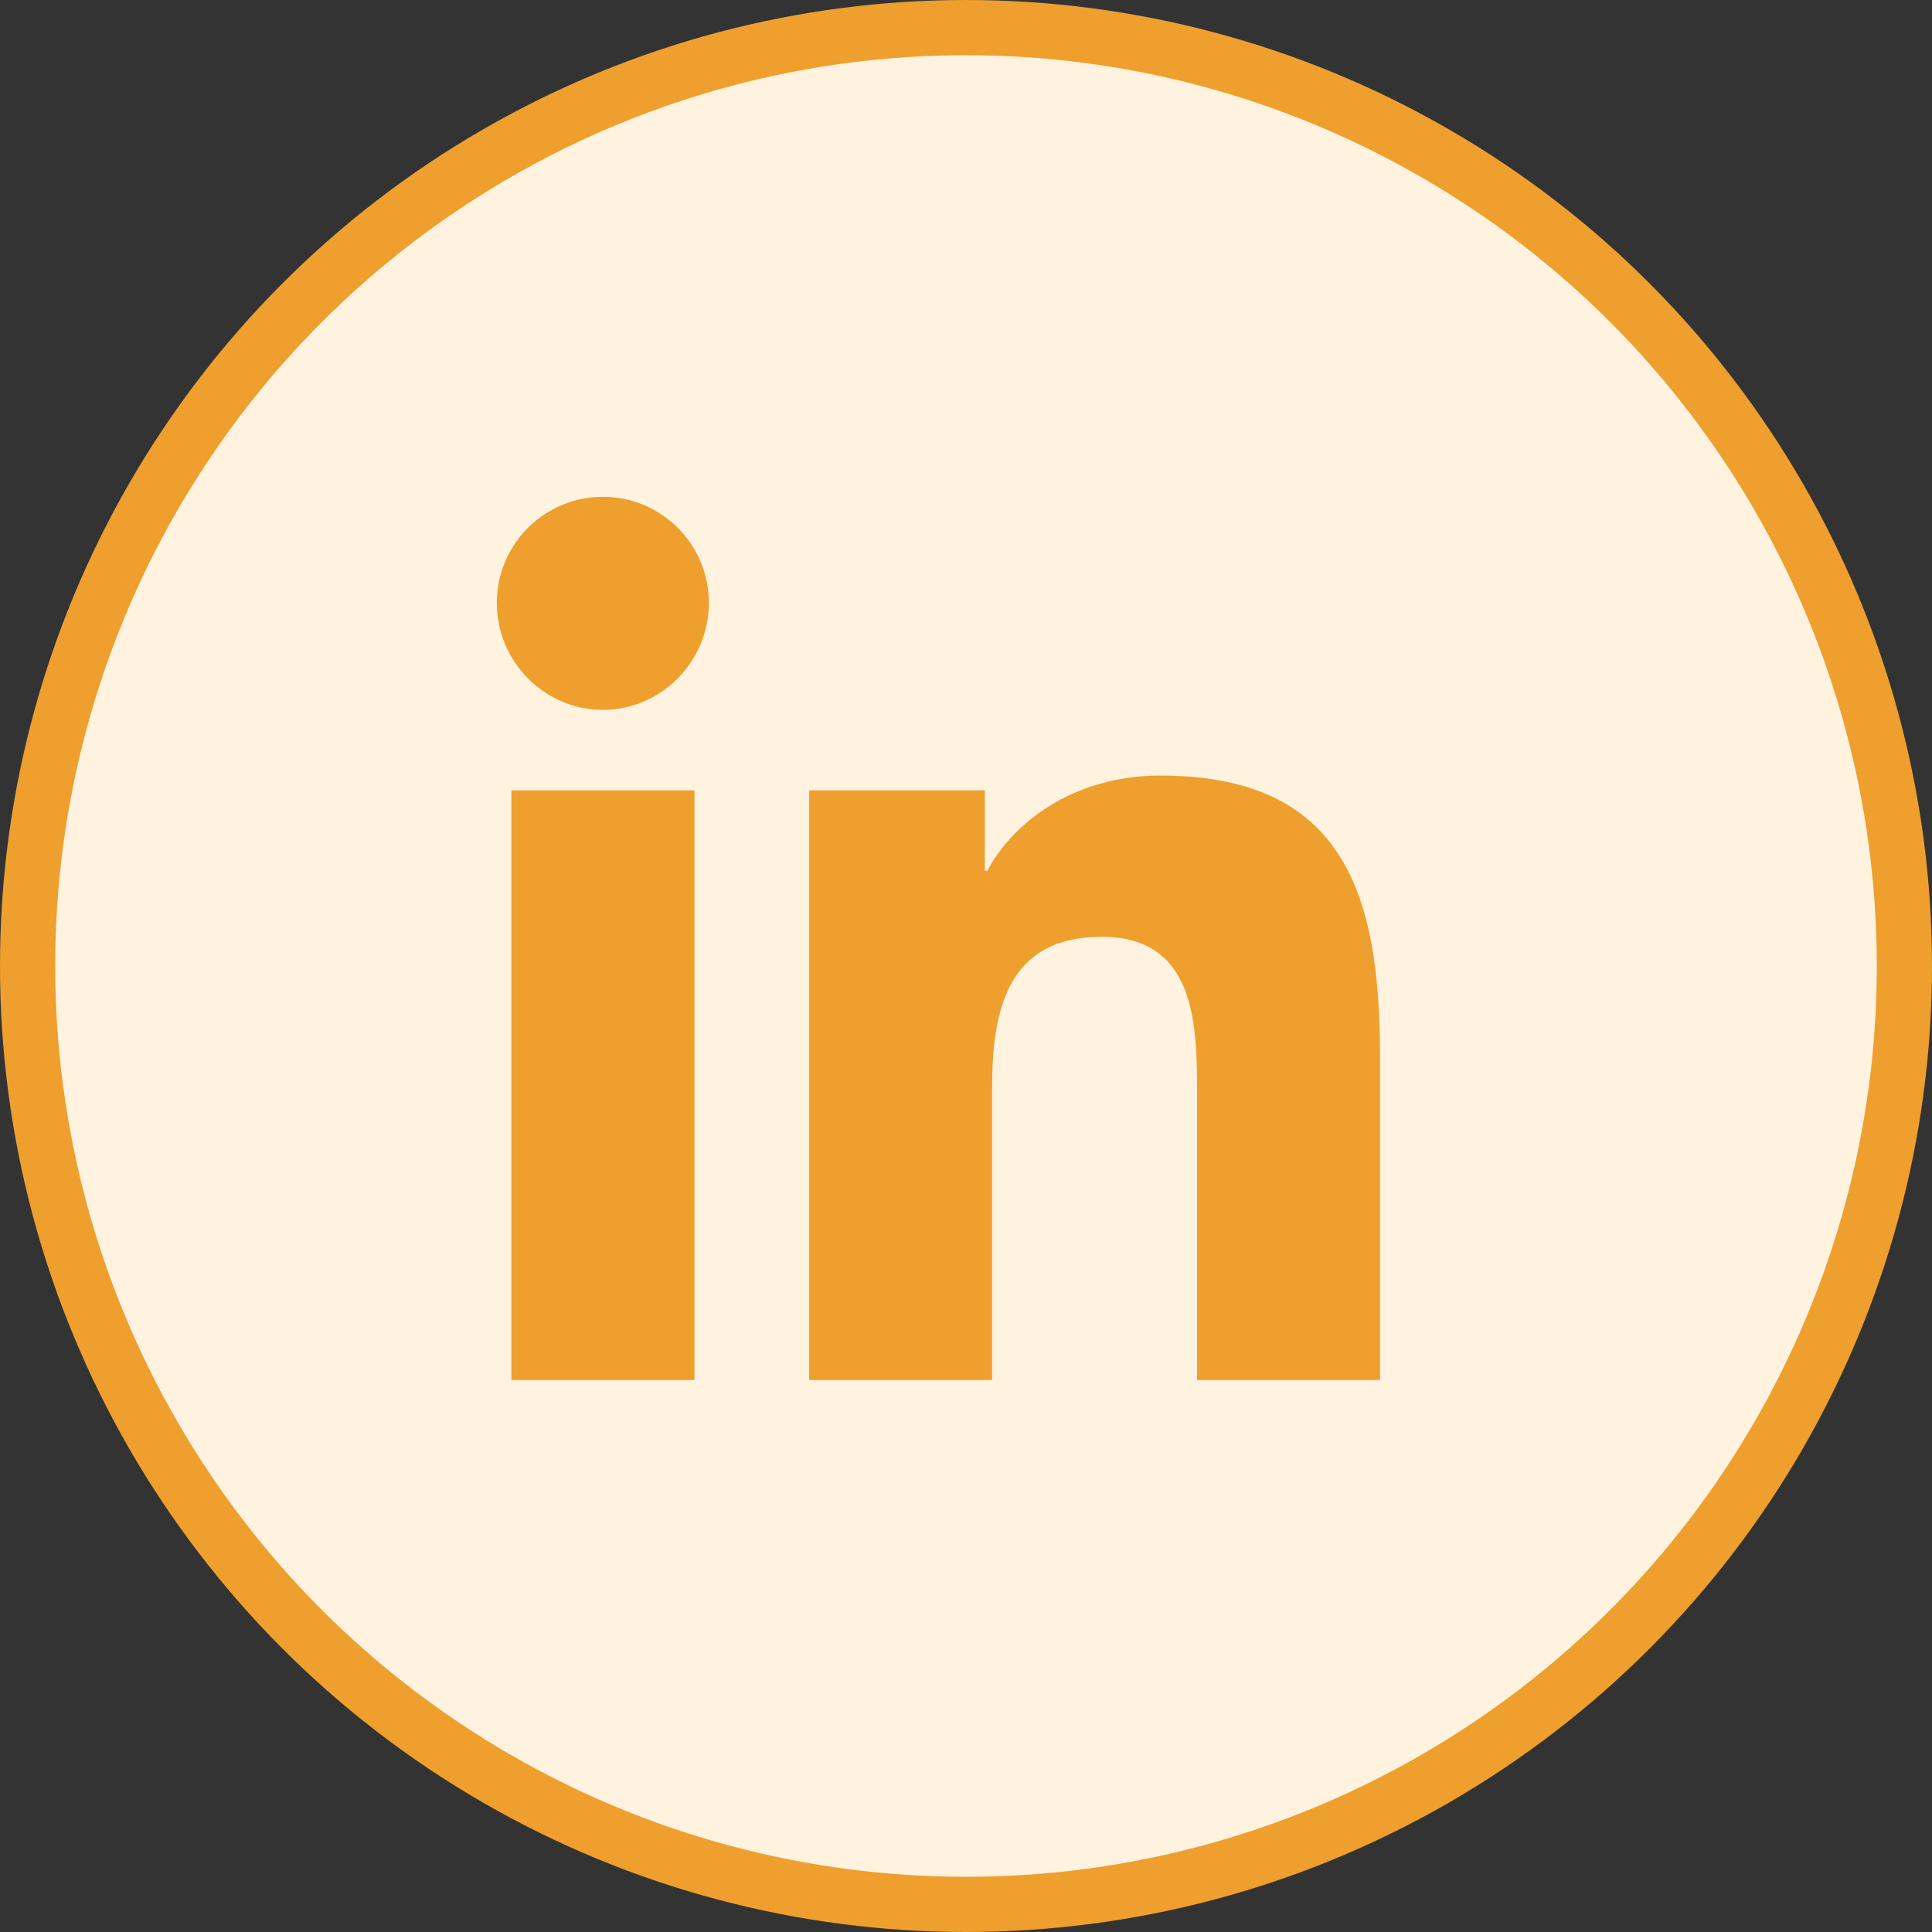<svg width="35" height="35" viewBox="0 0 35 35" fill="none" xmlns="http://www.w3.org/2000/svg">
<rect x="0" y="0" width="35" height="35" fill="#333333" stroke="none"/>
<circle cx="17.5" cy="17.5" r="17" fill="#FFF3E0" stroke="#EF9F2E"/>
<path d="M12.581 25H9.264V14.318H12.581V25ZM10.921 12.86C9.86 12.86 9 11.982 9 10.921C9 10.412 9.202 9.923 9.563 9.563C9.923 9.202 10.412 9 10.921 9C11.431 9 11.919 9.202 12.28 9.563C12.64 9.923 12.842 10.412 12.842 10.921C12.842 11.982 11.981 12.86 10.921 12.86ZM24.996 25H21.686V19.8C21.686 18.561 21.661 16.971 19.962 16.971C18.237 16.971 17.973 18.318 17.973 19.711V25H14.659V14.318H17.841V15.775H17.887C18.33 14.935 19.412 14.05 21.026 14.05C24.383 14.05 25 16.261 25 19.132V25H24.996Z" fill="#EF9F2E"/>
</svg>
